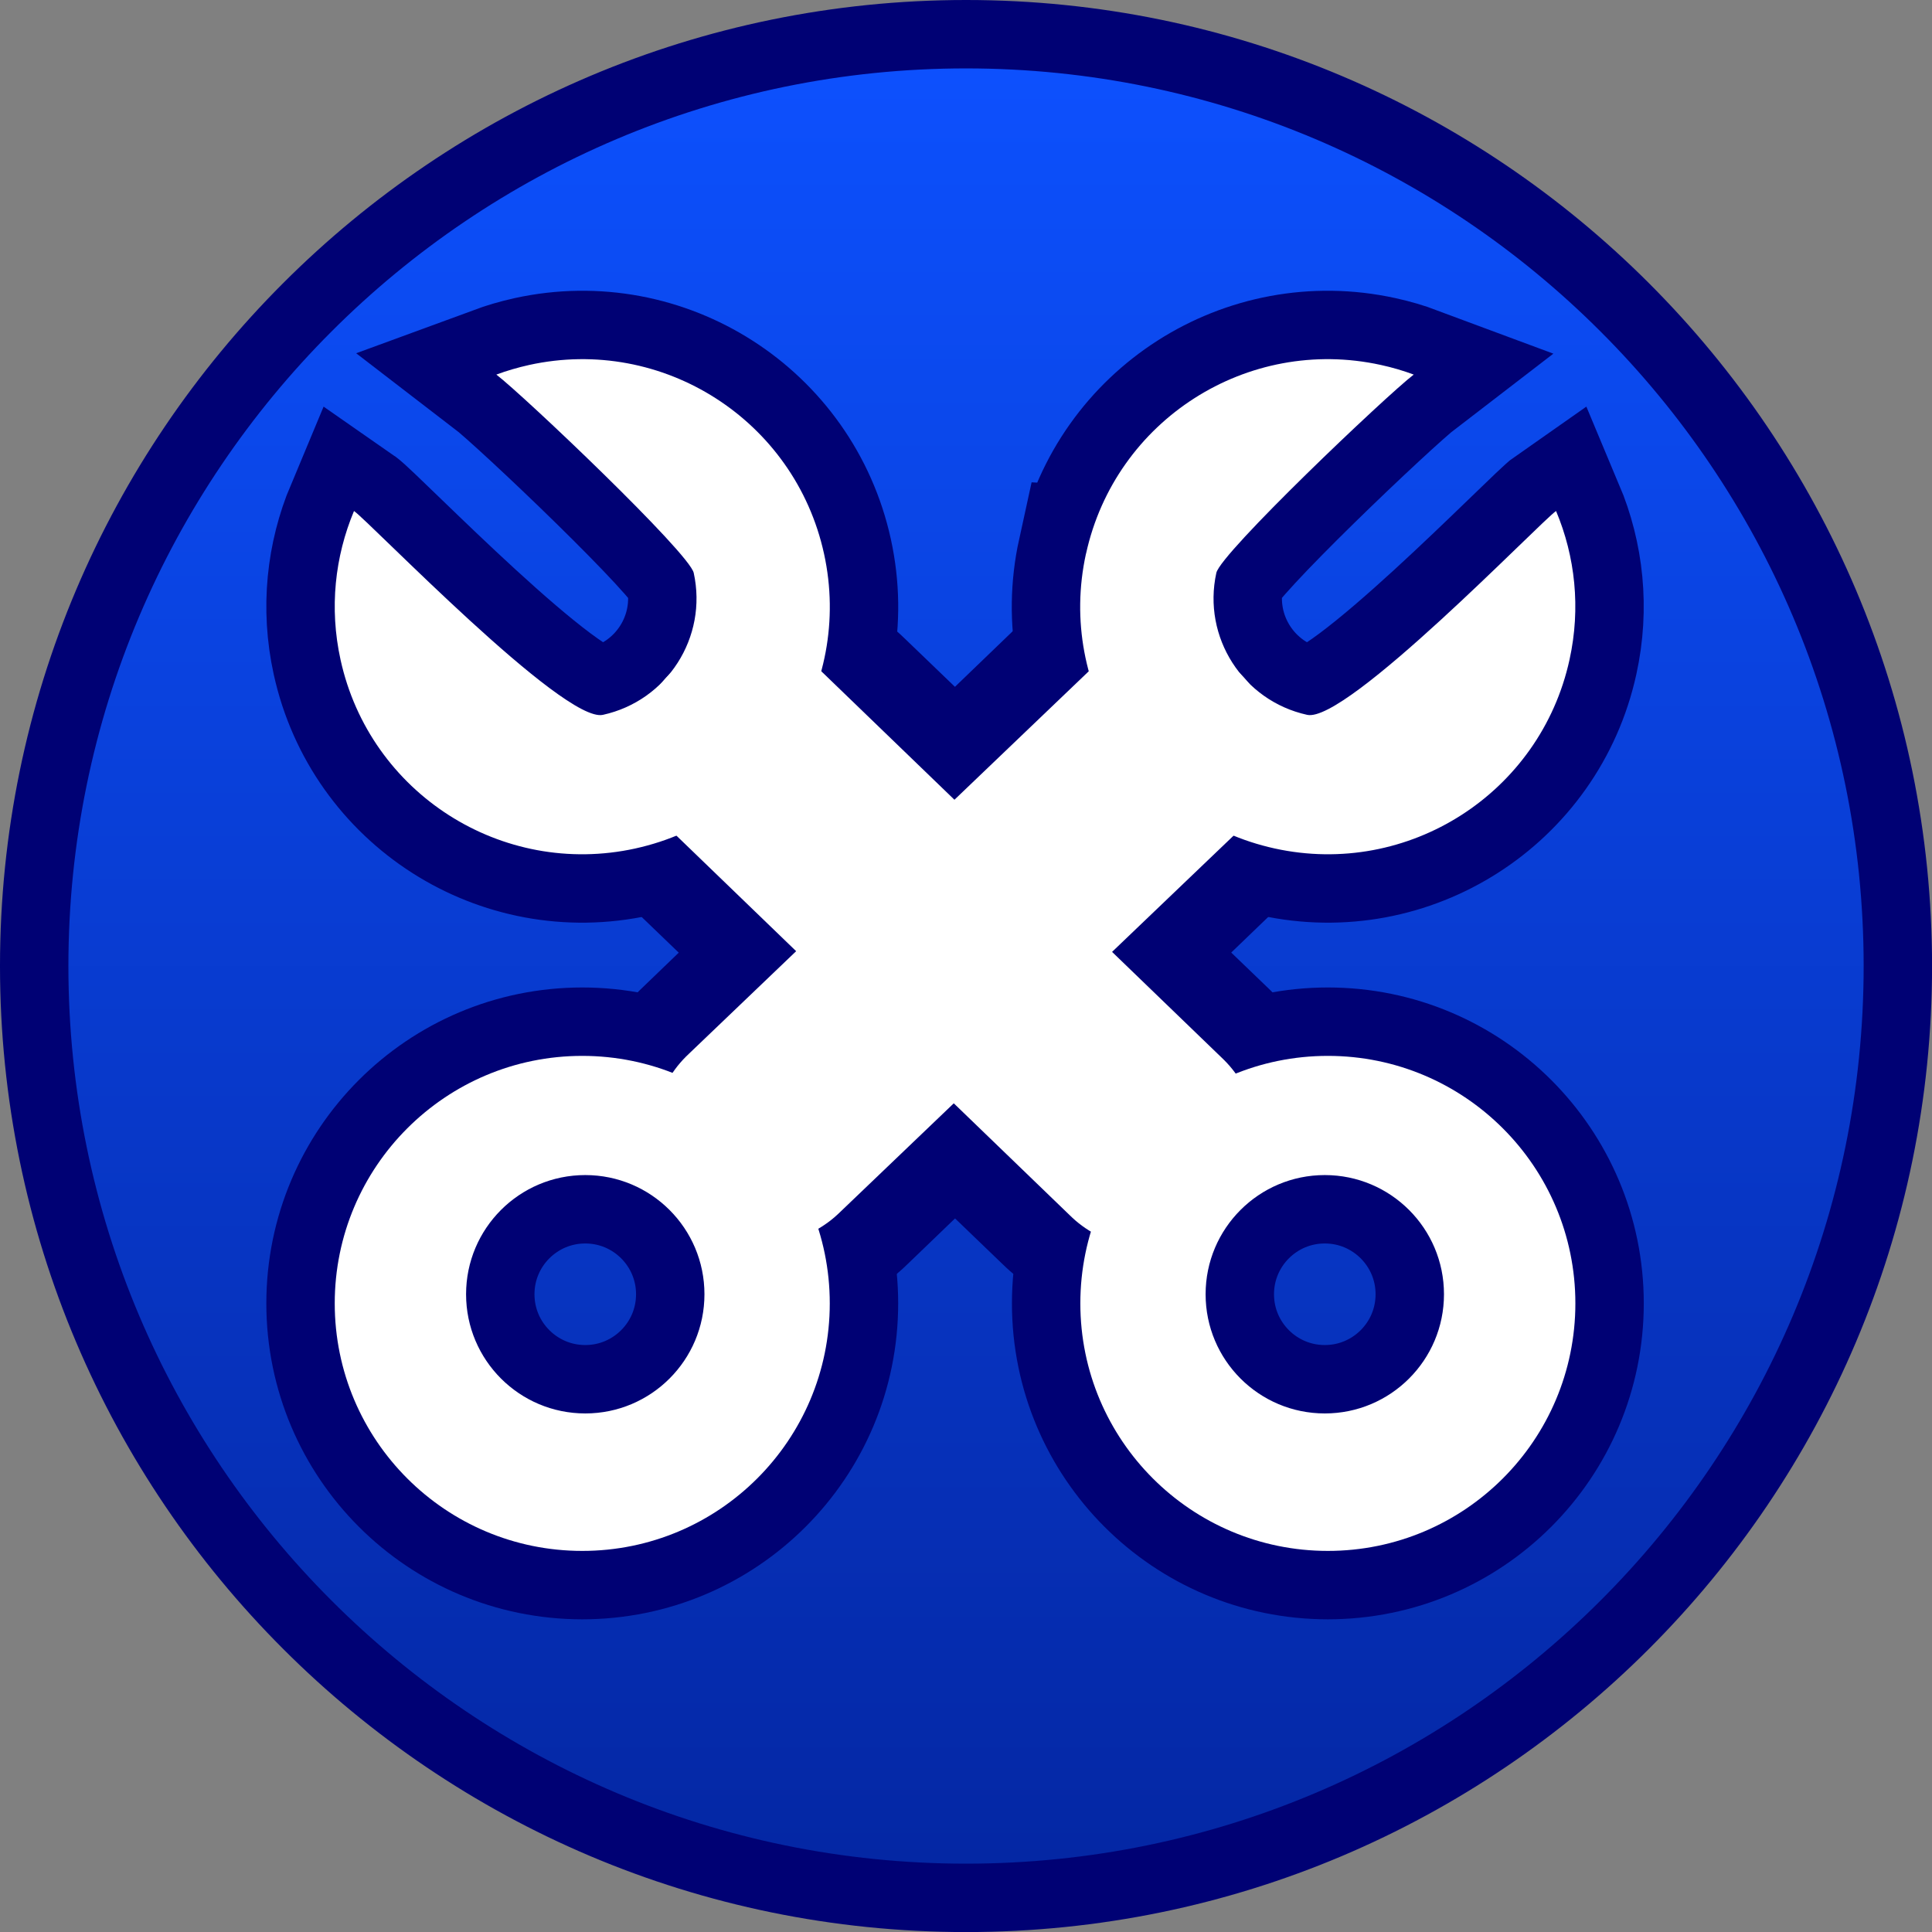 <svg version="1.1" xmlns="http://www.w3.org/2000/svg" xmlns:xlink="http://www.w3.org/1999/xlink" width="35.305" height="35.305" viewBox="0,0,35.305,35.305"><rect x="0" y="0" width="35.305" height="35.305" fill="#808080" stroke="none"/><defs><linearGradient x1="240.089" y1="163.061" x2="240.089" y2="197.117" gradientUnits="userSpaceOnUse" id="color-1"><stop offset="0" stop-color="#0d51ff"/><stop offset="1" stop-color="#0426a2"/></linearGradient></defs><g transform="translate(-222.436,-162.436)"><g data-paper-data="{&quot;isPaintingLayer&quot;:true}" fill-rule="nonzero" stroke-linejoin="miter" stroke-miterlimit="10" stroke-dasharray="" stroke-dashoffset="0" style="mix-blend-mode: normal"><path d="M240.089,163.061c4.698,0 8.955,1.908 12.037,4.991c3.083,3.082 4.991,7.339 4.991,12.037c0,4.698 -1.908,8.955 -4.991,12.037c-3.082,3.083 -7.339,4.991 -12.037,4.991c-4.698,0 -8.955,-1.908 -12.037,-4.991c-3.083,-3.082 -4.991,-7.339 -4.991,-12.037c0,-4.698 1.908,-8.955 4.991,-12.037c3.082,-3.083 7.339,-4.991 12.037,-4.991z" data-paper-data="{&quot;origPos&quot;:null}" fill="url(#color-1)" stroke="#000174" stroke-width="1.25" stroke-linecap="butt"/><g fill="none" stroke="#000174"><path d="M236.521,176.606l6.686,6.431" data-paper-data="{&quot;origPos&quot;:null,&quot;origRot&quot;:0,&quot;index&quot;:null}" stroke-width="7" stroke-linecap="round"/><path d="M246.701,190.777c-2.498,0 -4.523,-2.025 -4.523,-4.523c0,-2.498 2.025,-4.523 4.523,-4.523c2.498,0 4.523,2.025 4.523,4.523c0,2.498 -2.025,4.523 -4.523,4.523zM248.823,186.087c0,-1.203 -0.975,-2.178 -2.178,-2.178c-1.203,0 -2.178,0.975 -2.178,2.178c0,1.203 0.975,2.178 2.178,2.178c1.203,0 2.178,-0.975 2.178,-2.178z" data-paper-data="{&quot;origPos&quot;:null}" stroke-width="2.5" stroke-linecap="butt"/><path d="M234.046,177.941c-2.44,0.535 -4.852,-1.009 -5.387,-3.449c-0.208,-0.946 -0.102,-1.888 0.246,-2.718c0.291,0.202 3.83,3.882 4.548,3.725c1.175,-0.258 1.918,-1.419 1.66,-2.594c-0.08,-0.364 -3.1,-3.235 -3.607,-3.624c0.193,-0.071 0.394,-0.13 0.601,-0.176c2.44,-0.535 4.852,1.009 5.387,3.449c0.535,2.44 -1.009,4.852 -3.449,5.387z" data-paper-data="{&quot;origPos&quot;:null,&quot;origRot&quot;:0}" stroke-width="2.5" stroke-linecap="butt"/><path d="M236.57,183.037l6.811,-6.556" data-paper-data="{&quot;origPos&quot;:null,&quot;origRot&quot;:0,&quot;index&quot;:null}" stroke-width="7" stroke-linecap="round"/><path d="M228.553,186.254c0,-2.498 2.025,-4.523 4.523,-4.523c2.498,0 4.523,2.025 4.523,4.523c0,2.498 -2.025,4.523 -4.523,4.523c-2.498,0 -4.523,-2.025 -4.523,-4.523zM233.131,188.265c1.203,0 2.178,-0.975 2.178,-2.178c0,-1.203 -0.975,-2.178 -2.178,-2.178c-1.203,0 -2.178,0.975 -2.178,2.178c0,1.203 0.975,2.178 2.178,2.178z" data-paper-data="{&quot;origPos&quot;:null}" stroke-width="2.5" stroke-linecap="butt"/><path d="M242.282,172.554c0.535,-2.44 2.947,-3.984 5.387,-3.449c0.207,0.045 0.408,0.104 0.601,0.176c-0.507,0.389 -3.527,3.26 -3.607,3.624c-0.258,1.175 0.486,2.336 1.66,2.594c0.718,0.158 4.256,-3.522 4.548,-3.725c0.349,0.83 0.454,1.772 0.246,2.718c-0.535,2.44 -2.947,3.984 -5.387,3.449c-2.44,-0.535 -3.984,-2.947 -3.449,-5.387z" data-paper-data="{&quot;origPos&quot;:null,&quot;origRot&quot;:0}" stroke-width="2.5" stroke-linecap="butt"/></g><g><path d="M236.084,176.169l7.311,7.056" data-paper-data="{&quot;origPos&quot;:null,&quot;origRot&quot;:0,&quot;index&quot;:null}" fill="none" stroke="#ffffff" stroke-width="4" stroke-linecap="round"/><g data-paper-data="{&quot;origPos&quot;:null}"><path d="M236.382,183.162l7.311,-6.994" data-paper-data="{&quot;origPos&quot;:null,&quot;origRot&quot;:0,&quot;index&quot;:null}" fill="none" stroke="#ffffff" stroke-width="4" stroke-linecap="round"/><path d="M228.553,186.254c0,-2.498 2.025,-4.523 4.523,-4.523c2.498,0 4.523,2.025 4.523,4.523c0,2.498 -2.025,4.523 -4.523,4.523c-2.498,0 -4.523,-2.025 -4.523,-4.523zM233.131,188.265c1.203,0 2.178,-0.975 2.178,-2.178c0,-1.203 -0.975,-2.178 -2.178,-2.178c-1.203,0 -2.178,0.975 -2.178,2.178c0,1.203 0.975,2.178 2.178,2.178z" data-paper-data="{&quot;origPos&quot;:null}" fill="#ffffff" stroke="none" stroke-width="0" stroke-linecap="butt"/><path d="M242.282,172.554c0.535,-2.44 2.947,-3.984 5.387,-3.449c0.207,0.045 0.408,0.104 0.601,0.176c-0.507,0.389 -3.527,3.26 -3.607,3.624c-0.258,1.175 0.486,2.336 1.66,2.594c0.718,0.158 4.256,-3.522 4.548,-3.725c0.349,0.83 0.454,1.772 0.246,2.718c-0.535,2.44 -2.947,3.984 -5.387,3.449c-2.44,-0.535 -3.984,-2.947 -3.449,-5.387z" data-paper-data="{&quot;origPos&quot;:null,&quot;origRot&quot;:0}" fill="#ffffff" stroke="none" stroke-width="0" stroke-linecap="butt"/></g><g data-paper-data="{&quot;origPos&quot;:null,&quot;index&quot;:null}" fill="#ffffff" stroke="none" stroke-width="0" stroke-linecap="butt"><path d="M246.701,190.777c-2.498,0 -4.523,-2.025 -4.523,-4.523c0,-2.498 2.025,-4.523 4.523,-4.523c2.498,0 4.523,2.025 4.523,4.523c0,2.498 -2.025,4.523 -4.523,4.523zM248.823,186.087c0,-1.203 -0.975,-2.178 -2.178,-2.178c-1.203,0 -2.178,0.975 -2.178,2.178c0,1.203 0.975,2.178 2.178,2.178c1.203,0 2.178,-0.975 2.178,-2.178z" data-paper-data="{&quot;origPos&quot;:null}"/><path d="M234.046,177.941c-2.44,0.535 -4.852,-1.009 -5.387,-3.449c-0.208,-0.946 -0.102,-1.888 0.246,-2.718c0.291,0.202 3.83,3.882 4.548,3.725c1.175,-0.258 1.918,-1.419 1.66,-2.594c-0.08,-0.364 -3.1,-3.235 -3.607,-3.624c0.193,-0.071 0.394,-0.13 0.601,-0.176c2.44,-0.535 4.852,1.009 5.387,3.449c0.535,2.44 -1.009,4.852 -3.449,5.387z" data-paper-data="{&quot;origPos&quot;:null,&quot;origRot&quot;:0}"/></g></g></g></g></svg>